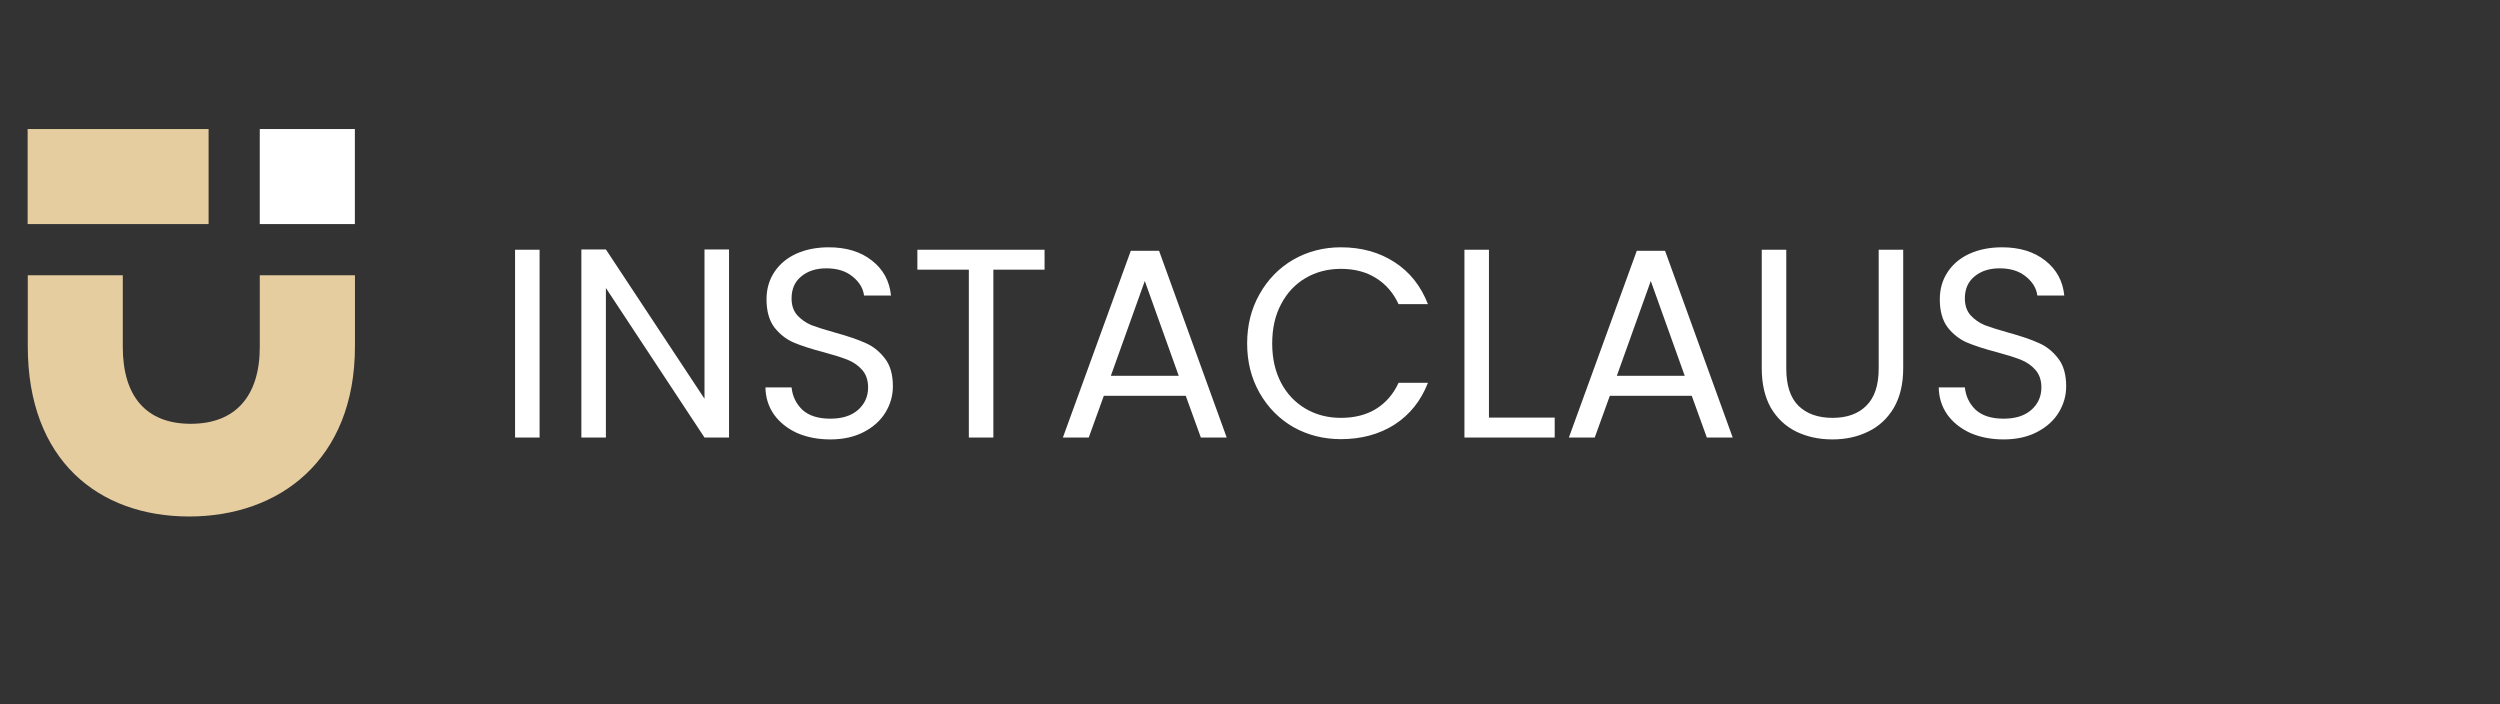 <svg width="181" height="51" viewBox="0 0 181 51" fill="none" xmlns="http://www.w3.org/2000/svg">
<rect x="0" y="0" width="181" height="51" fill="#333333" stroke="none"/>
<path d="M2.003 19.93H8.89V25.123C8.89 28.648 10.543 30.683 13.811 30.683C17.079 30.683 18.808 28.643 18.808 25.123V19.93H25.698V25.082C25.698 33.32 20.218 37.394 13.697 37.394C7.129 37.394 2.011 33.32 2.011 25.082V19.93H2.003Z" fill="#E5CDA0"/>
<path d="M25.692 9.342H18.807V16.223H25.692V9.342Z" fill="white"/>
<path d="M11.89 9.342H8.217H2.001V16.223H8.217H11.89H15.102V9.342H11.89Z" fill="#E5CDA0"/>
<path d="M39.066 18.081V31.677H37.291V18.081H39.066ZM52.782 31.677H51.006L43.867 20.851V31.677H42.091V18.061H43.867L51.006 28.868V18.061H52.782V31.677ZM60.119 31.814C59.222 31.814 58.415 31.658 57.7 31.346C56.998 31.021 56.445 30.578 56.042 30.019C55.639 29.447 55.431 28.79 55.418 28.049H57.31C57.375 28.686 57.635 29.226 58.09 29.668C58.558 30.097 59.235 30.312 60.119 30.312C60.964 30.312 61.627 30.104 62.109 29.688C62.603 29.258 62.85 28.712 62.85 28.049C62.85 27.529 62.707 27.106 62.421 26.781C62.135 26.456 61.777 26.209 61.348 26.04C60.919 25.871 60.34 25.689 59.612 25.493C58.714 25.259 57.993 25.025 57.446 24.791C56.913 24.557 56.452 24.193 56.061 23.699C55.684 23.192 55.496 22.515 55.496 21.67C55.496 20.929 55.684 20.272 56.061 19.7C56.438 19.127 56.965 18.685 57.641 18.373C58.331 18.061 59.117 17.905 60.002 17.905C61.276 17.905 62.317 18.224 63.123 18.861C63.942 19.498 64.404 20.343 64.508 21.397H62.557C62.492 20.877 62.219 20.421 61.738 20.031C61.257 19.628 60.62 19.427 59.826 19.427C59.085 19.427 58.48 19.622 58.012 20.012C57.544 20.389 57.31 20.922 57.31 21.611C57.31 22.106 57.446 22.509 57.719 22.821C58.006 23.133 58.35 23.374 58.753 23.543C59.169 23.699 59.748 23.881 60.49 24.089C61.387 24.336 62.109 24.583 62.655 24.83C63.201 25.064 63.669 25.435 64.059 25.942C64.45 26.436 64.645 27.113 64.645 27.971C64.645 28.634 64.469 29.258 64.118 29.844C63.767 30.429 63.247 30.904 62.557 31.268C61.868 31.632 61.055 31.814 60.119 31.814ZM75.626 18.081V19.524H71.919V31.677H70.144V19.524H66.418V18.081H75.626ZM85.848 28.654H79.918L78.825 31.677H76.953L81.869 18.159H83.917L88.813 31.677H86.941L85.848 28.654ZM85.341 27.21L82.883 20.343L80.425 27.21H85.341ZM90.293 24.869C90.293 23.543 90.592 22.353 91.19 21.299C91.788 20.233 92.601 19.401 93.628 18.802C94.669 18.204 95.82 17.905 97.081 17.905C98.564 17.905 99.858 18.263 100.963 18.978C102.069 19.693 102.875 20.707 103.382 22.021H101.256C100.879 21.202 100.333 20.571 99.617 20.129C98.915 19.687 98.07 19.465 97.081 19.465C96.132 19.465 95.28 19.687 94.526 20.129C93.771 20.571 93.18 21.202 92.751 22.021C92.321 22.827 92.107 23.777 92.107 24.869C92.107 25.949 92.321 26.898 92.751 27.717C93.18 28.524 93.771 29.148 94.526 29.59C95.28 30.032 96.132 30.253 97.081 30.253C98.07 30.253 98.915 30.039 99.617 29.61C100.333 29.167 100.879 28.537 101.256 27.717H103.382C102.875 29.018 102.069 30.026 100.963 30.741C99.858 31.443 98.564 31.794 97.081 31.794C95.82 31.794 94.669 31.502 93.628 30.916C92.601 30.318 91.788 29.492 91.19 28.439C90.592 27.386 90.293 26.196 90.293 24.869ZM107.8 30.234H112.56V31.677H106.025V18.081H107.8V30.234ZM122.482 28.654H116.552L115.459 31.677H113.587L118.503 18.159H120.551L125.447 31.677H123.575L122.482 28.654ZM121.975 27.21L119.517 20.343L117.059 27.21H121.975ZM129.326 18.081V26.683C129.326 27.893 129.619 28.79 130.204 29.375C130.802 29.961 131.628 30.253 132.681 30.253C133.722 30.253 134.535 29.961 135.12 29.375C135.718 28.79 136.017 27.893 136.017 26.683V18.081H137.792V26.664C137.792 27.795 137.565 28.751 137.11 29.532C136.654 30.299 136.037 30.871 135.256 31.248C134.489 31.625 133.624 31.814 132.662 31.814C131.699 31.814 130.828 31.625 130.048 31.248C129.281 30.871 128.669 30.299 128.214 29.532C127.772 28.751 127.551 27.795 127.551 26.664V18.081H129.326ZM145.065 31.814C144.168 31.814 143.361 31.658 142.646 31.346C141.944 31.021 141.391 30.578 140.988 30.019C140.585 29.447 140.377 28.79 140.364 28.049H142.256C142.321 28.686 142.581 29.226 143.036 29.668C143.504 30.097 144.181 30.312 145.065 30.312C145.91 30.312 146.574 30.104 147.055 29.688C147.549 29.258 147.796 28.712 147.796 28.049C147.796 27.529 147.653 27.106 147.367 26.781C147.081 26.456 146.723 26.209 146.294 26.04C145.865 25.871 145.286 25.689 144.558 25.493C143.66 25.259 142.939 25.025 142.392 24.791C141.859 24.557 141.398 24.193 141.007 23.699C140.63 23.192 140.442 22.515 140.442 21.67C140.442 20.929 140.63 20.272 141.007 19.7C141.384 19.127 141.911 18.685 142.587 18.373C143.277 18.061 144.064 17.905 144.948 17.905C146.222 17.905 147.263 18.224 148.069 18.861C148.888 19.498 149.35 20.343 149.454 21.397H147.503C147.438 20.877 147.165 20.421 146.684 20.031C146.203 19.628 145.566 19.427 144.772 19.427C144.031 19.427 143.426 19.622 142.958 20.012C142.49 20.389 142.256 20.922 142.256 21.611C142.256 22.106 142.392 22.509 142.665 22.821C142.952 23.133 143.296 23.374 143.699 23.543C144.116 23.699 144.694 23.881 145.436 24.089C146.333 24.336 147.055 24.583 147.601 24.83C148.147 25.064 148.615 25.435 149.005 25.942C149.396 26.436 149.591 27.113 149.591 27.971C149.591 28.634 149.415 29.258 149.064 29.844C148.713 30.429 148.193 30.904 147.503 31.268C146.814 31.632 146.001 31.814 145.065 31.814Z" fill="white"/>
</svg>
